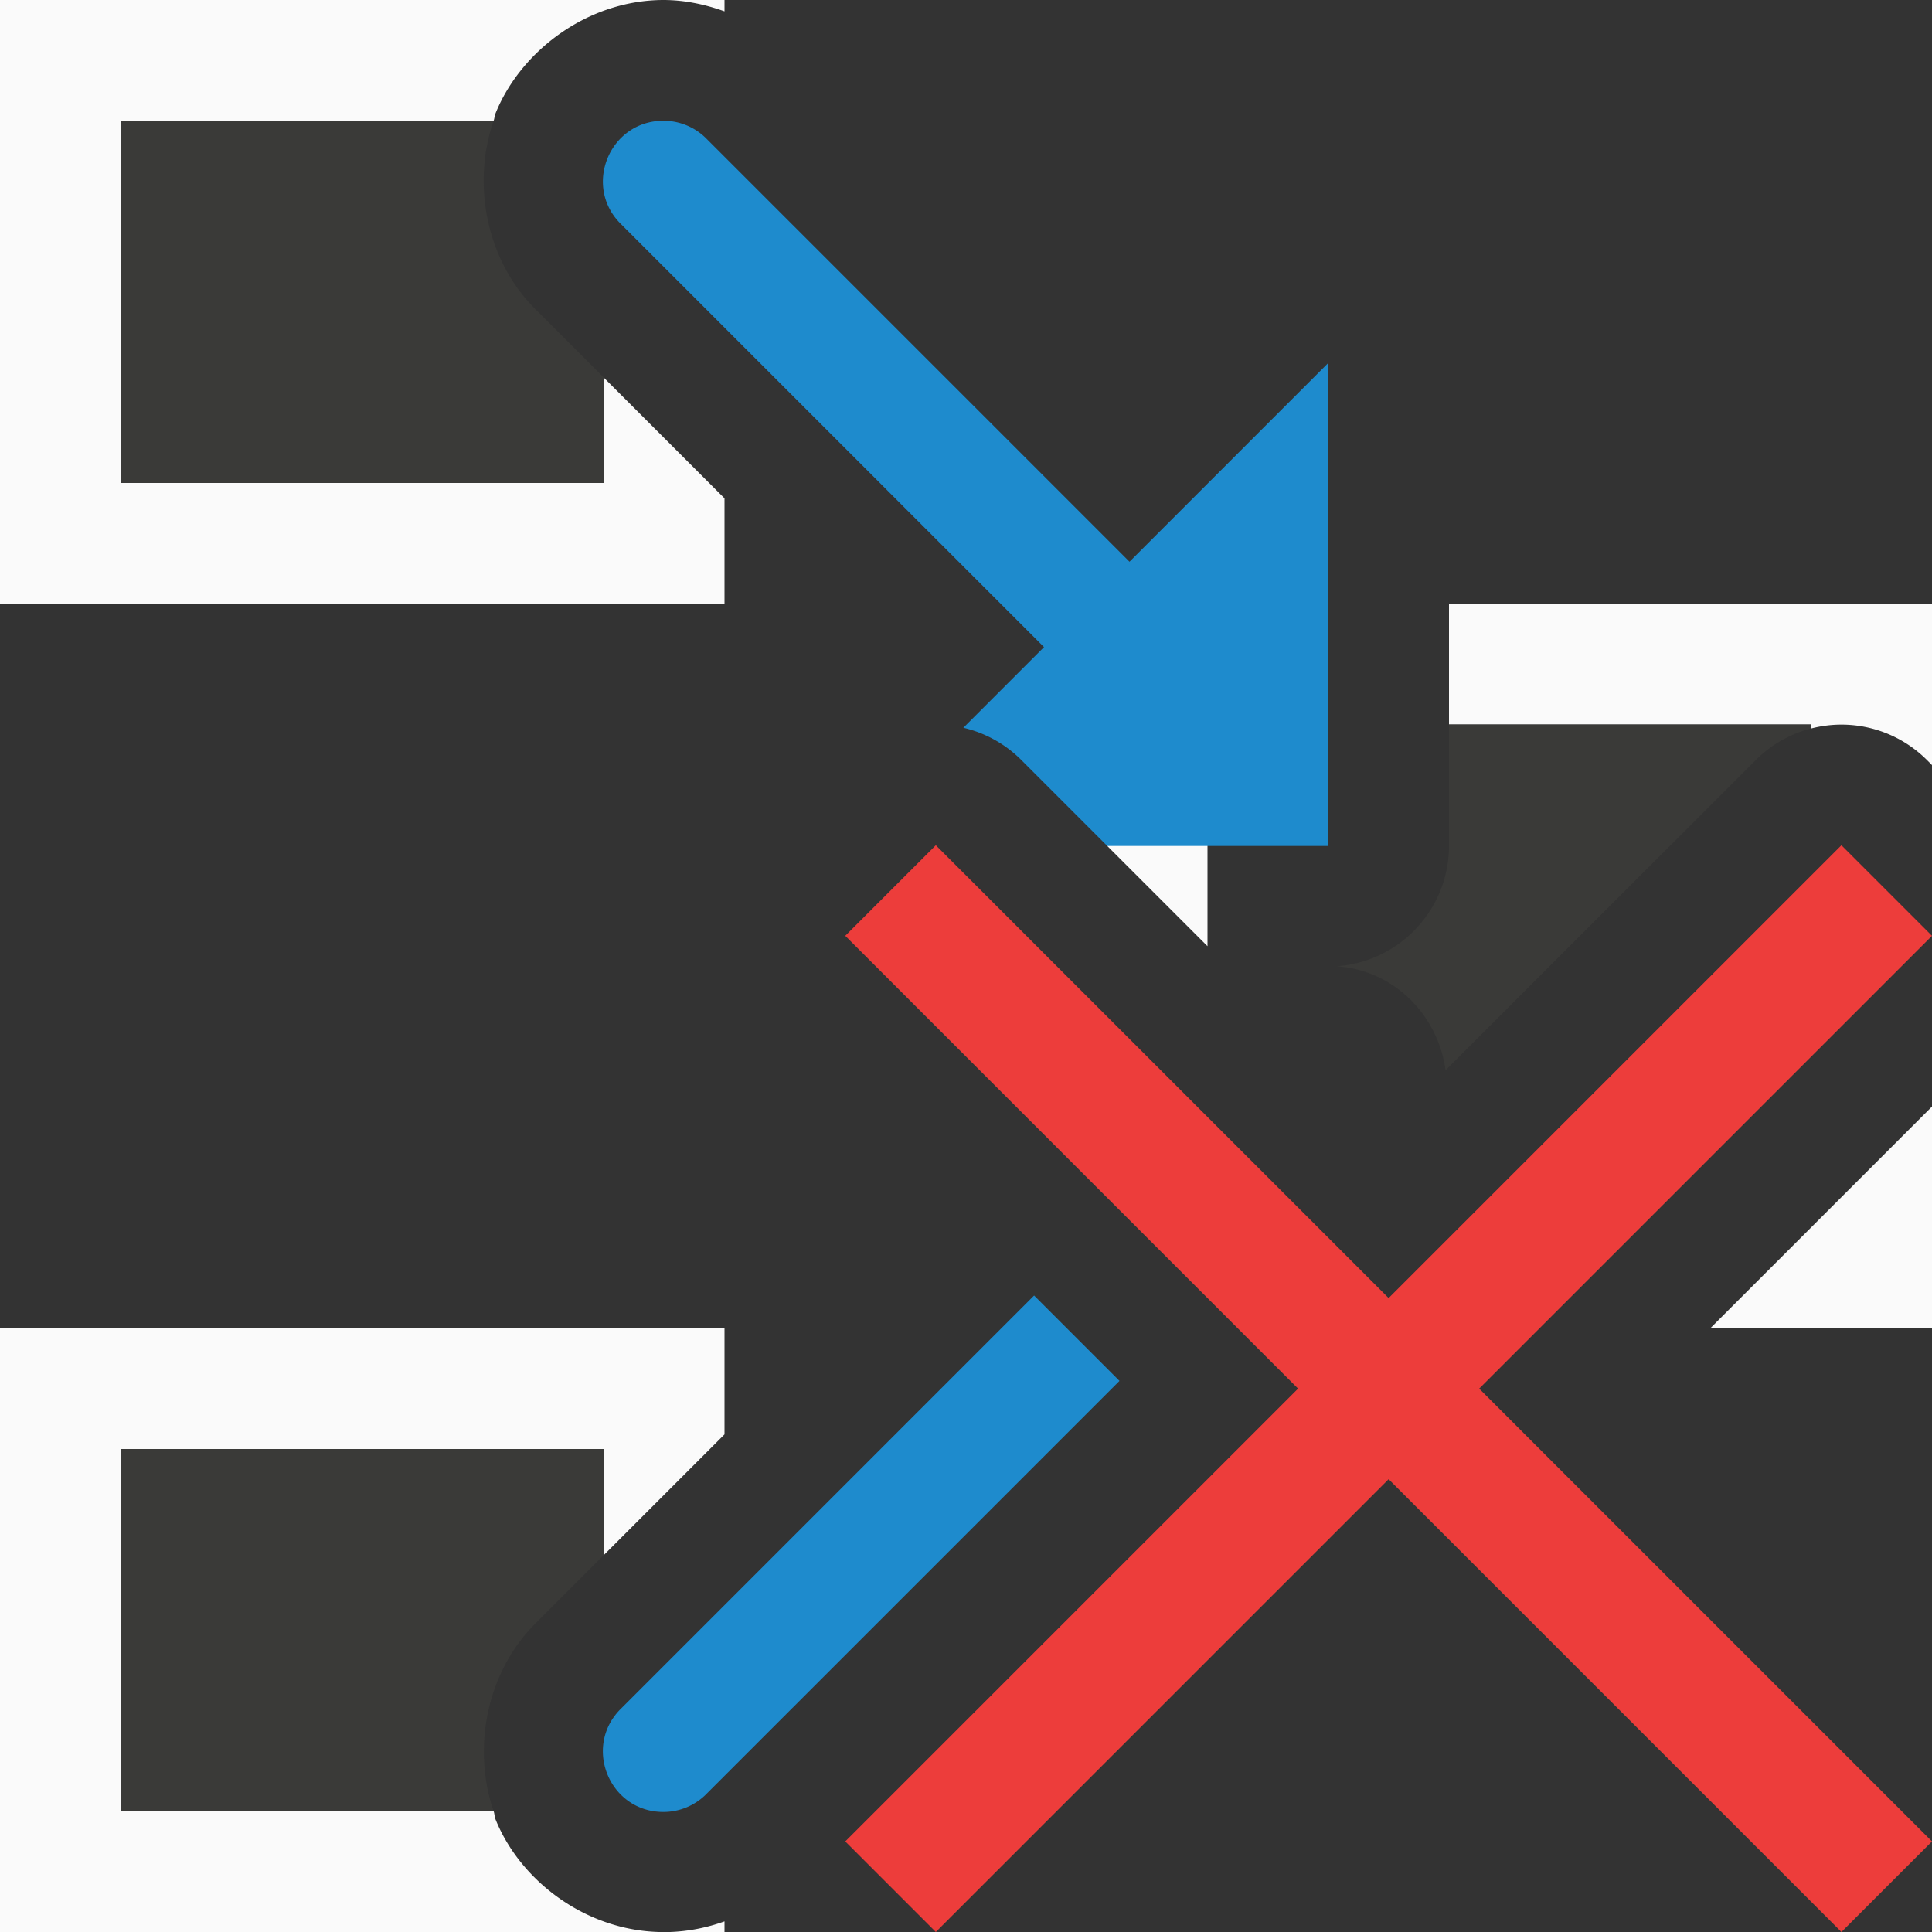 <svg viewBox="0 0 16 16" xmlns="http://www.w3.org/2000/svg"><rect x="0" y="0" width="16" height="16" fill="#333333" stroke="none"/><path d="m0 0v5h6v-.873l-1-1v.873h-4v-3h3.088c.007-.02.008-.043.016-.062.208-.515.76-.937 1.391-.938zm5.494 0c.174 0 .345.036.506.094v-.094zm6.506 5v1h3v.033a1.001 1.001 0 0 1 .957.26l.043.043v-1.336zm-2.836 2 .836.836v-.836zm6.836 2.164-1.836 1.836h1.836zm-16 1.836v5h5.459c-.615-.016-1.151-.426-1.355-.932-.009-.021-.008-.046-.016-.068h-3.088v-3h4v.879l1-1v-.879zm6 4.912c-.144.052-.295.082-.449.088h.449z" fill="#fafafa"/><path d="m1 1v3h4v-.873l-.549-.549c-.436-.422-.541-1.071-.363-1.578zm11 5v1.006c-.001.524-.407.959-.93.996.476.034.837.402.902.861l2.57-2.57a1.001 1.001 0 0 1 .457-.26v-.033zm-11 6v3h3.088c-.175-.507-.071-1.152.363-1.572l.549-.549v-.879z" fill="#3a3a38"/><path d="m5.494 1c-.449 0-.671.547-.348.859l3.5 3.5-.668.668a1.001 1.001 0 0 1 .479.266l.713.713h1.83v-4l-1.646 1.646-3.5-3.5c-.094-.097-.224-.152-.359-.152zm3.07 9.729-3.418 3.418c-.323.313-.102.859.348.859.135 0 .265-.055.359-.152l3.418-3.418z" fill="#1e8bcd"/><path d="m15.25 7-3.75 3.75-3.75-3.75-.75.75 3.75 3.75-3.75 3.75.75.75 3.75-3.75 3.75 3.75.75-.75-3.75-3.75 3.75-3.75z" fill="#ed3d3b"/></svg>